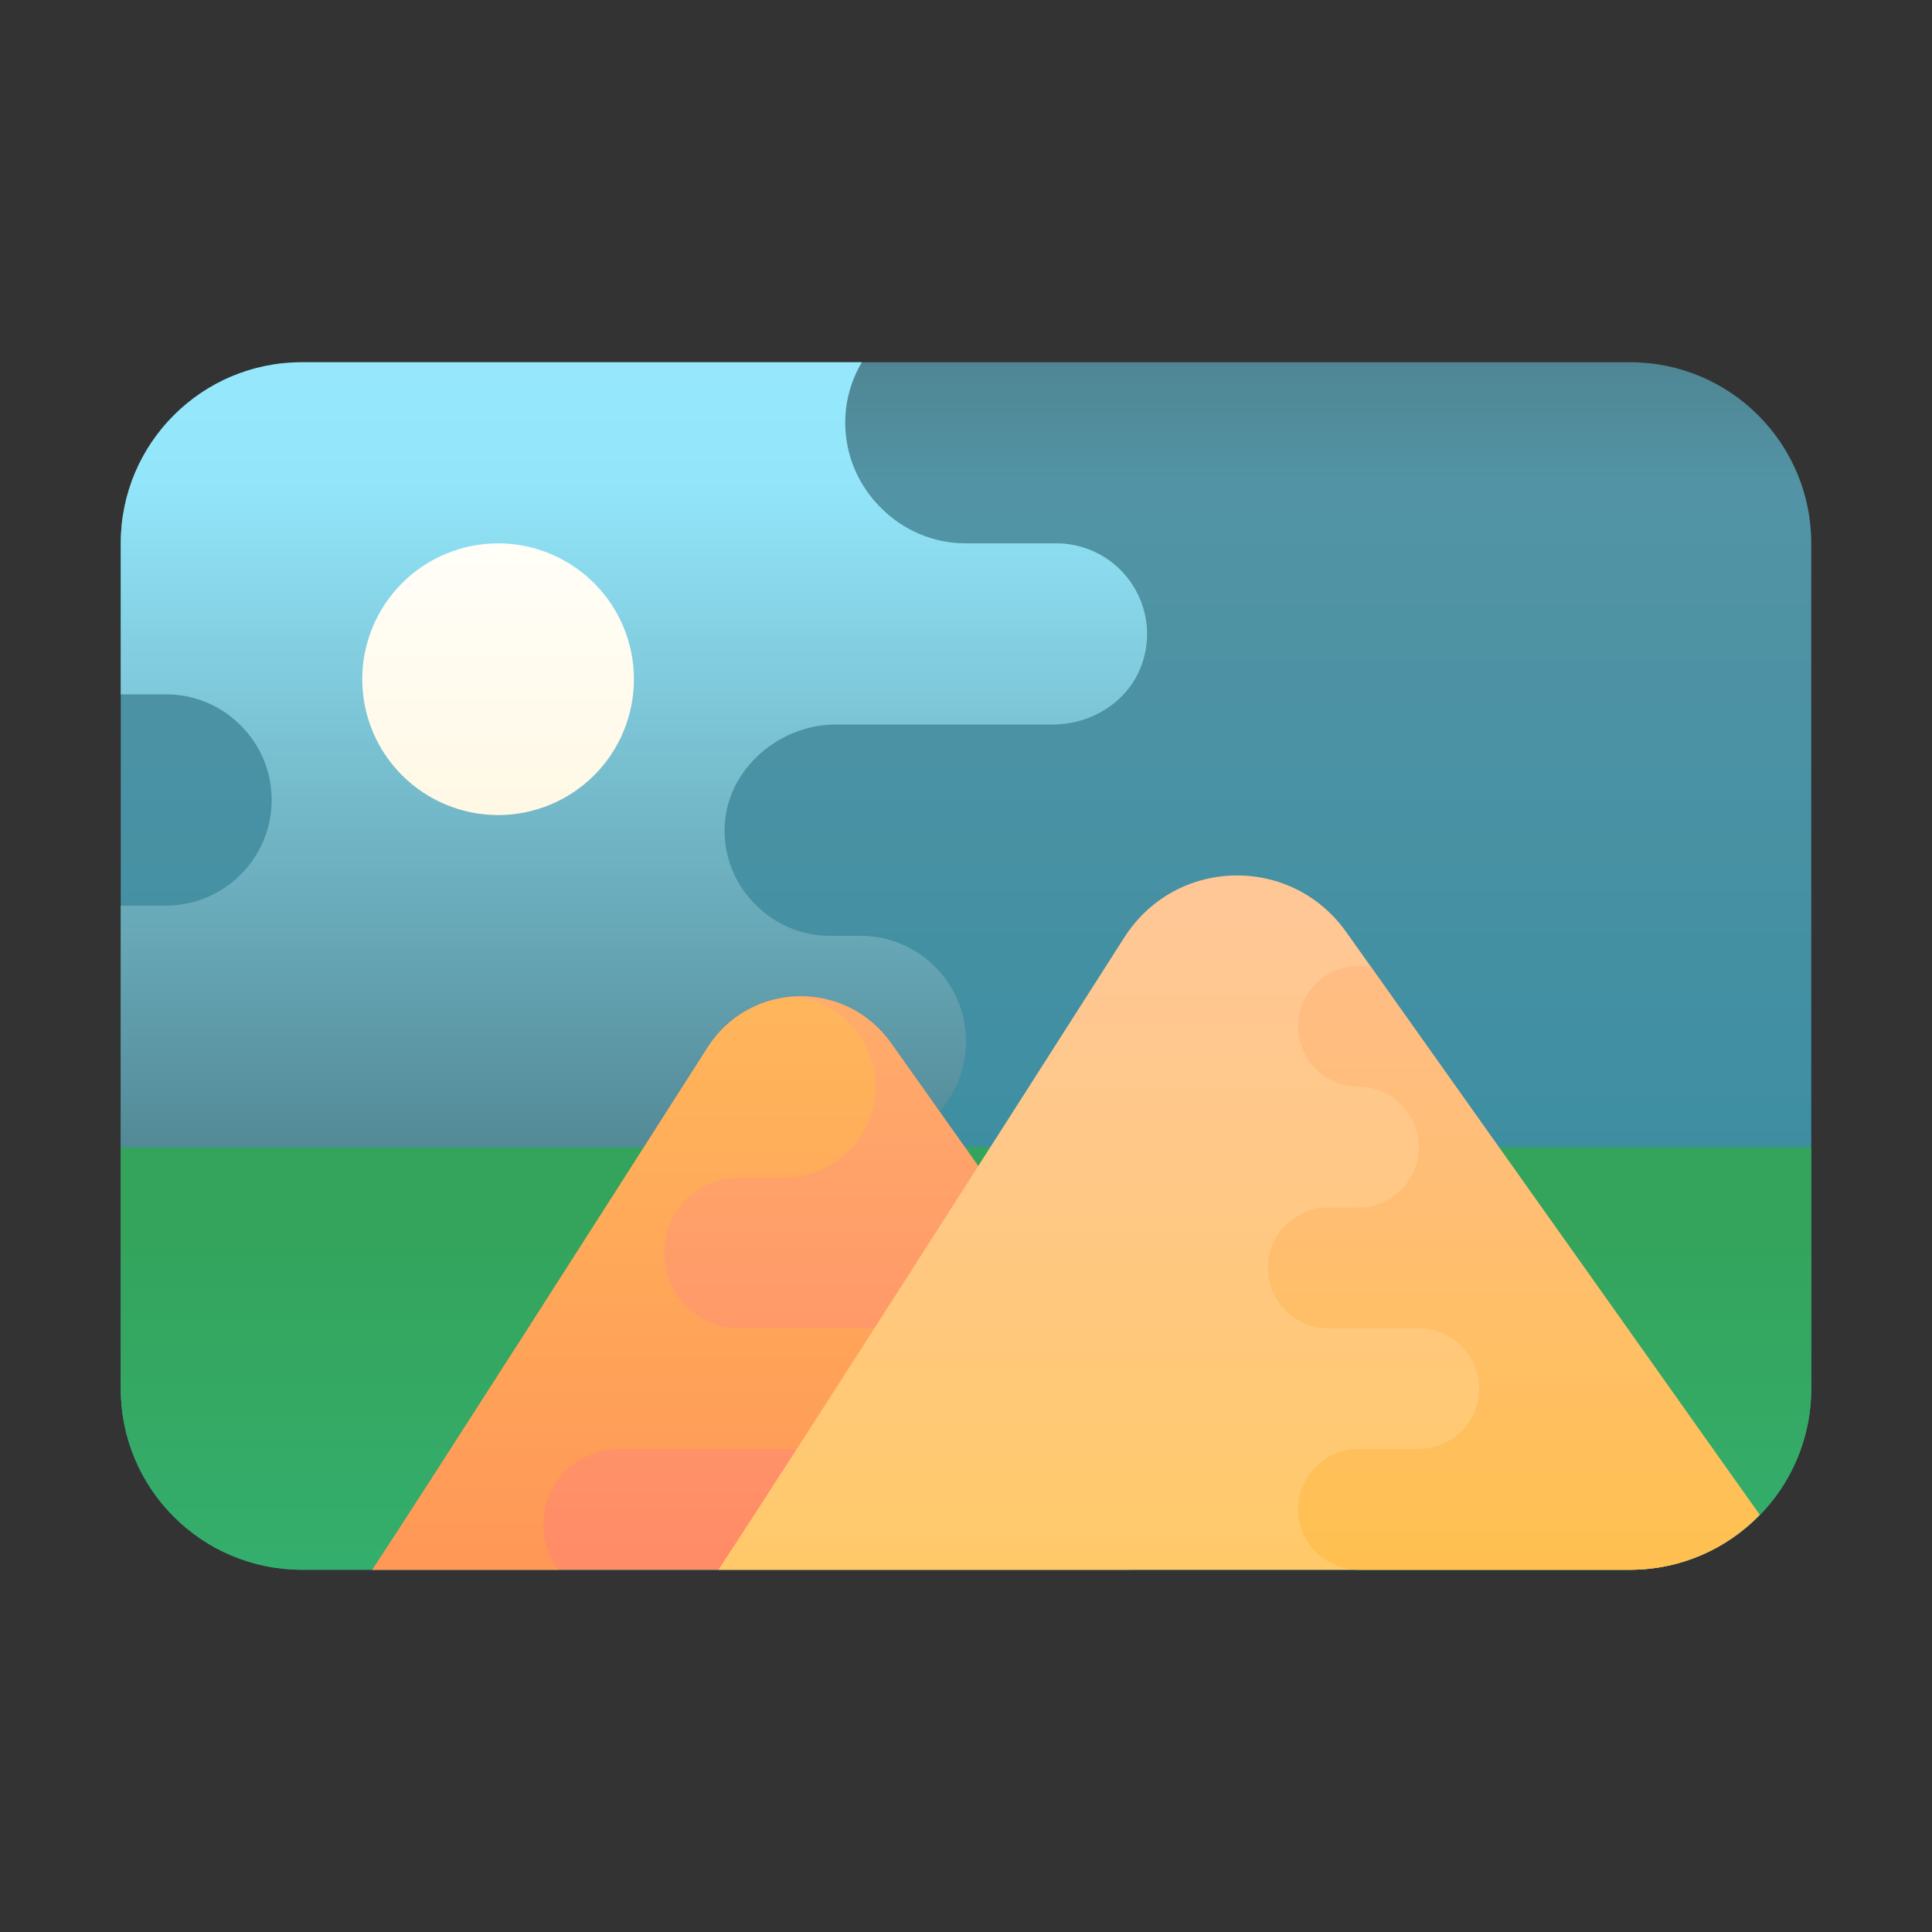 <svg width="50" height="50" viewBox="0 0 50 50" fill="none" xmlns="http://www.w3.org/2000/svg">
    <rect x="0" y="0" width="50" height="50" fill="#333333" stroke="none"/>
    <defs>
        <linearGradient id="paint0_linear_375_8850" x1="25" y1="40.625" x2="25" y2="9.375" gradientUnits="userSpaceOnUse">
            <stop stop-color="#3B91A6"/>
            <stop offset="0.323" stop-color="#3D8EA2"/>
            <stop offset="0.896" stop-color="#5294A5"/>
            <stop offset="1" stop-color="#4F8694"/>
        </linearGradient>
        <linearGradient id="paint1_linear_375_8850" x1="25" y1="32.031" x2="25" y2="42.969" gradientUnits="userSpaceOnUse">
            <stop stop-color="#34A45C"/>
            <stop offset="0.996" stop-color="#34B171"/>
            <stop offset="1" stop-color="#227249"/>
        </linearGradient>
        <linearGradient id="paint2_linear_375_8850" x1="16.406" y1="29.688" x2="16.406" y2="9.375" gradientUnits="userSpaceOnUse">
            <stop stop-color="#538A97"/>
            <stop offset="0.851" stop-color="#93E6FA"/>
            <stop offset="1" stop-color="#96E7FB"/>
        </linearGradient>
        <linearGradient id="paint3_linear_375_8850" x1="20.768" y1="40.625" x2="20.768" y2="25.781" gradientUnits="userSpaceOnUse">
            <stop stop-color="#FF8B67"/>
            <stop offset="0.847" stop-color="#FFA76A"/>
            <stop offset="1" stop-color="#FFAD6B"/>
        </linearGradient>
        <linearGradient id="paint4_linear_375_8850" x1="16.148" y1="40.625" x2="16.148" y2="25.802" gradientUnits="userSpaceOnUse">
            <stop stop-color="#FF9757"/>
            <stop offset="1" stop-color="#FFB65B"/>
        </linearGradient>
        <linearGradient id="paint5_linear_375_8850" x1="32.066" y1="40.625" x2="32.066" y2="22.656" gradientUnits="userSpaceOnUse">
            <stop stop-color="#FFC96A"/>
            <stop offset="0.004" stop-color="#FFC96A"/>
            <stop offset="0.578" stop-color="#FFC887"/>
            <stop offset="1" stop-color="#FFC797"/>
        </linearGradient>
        <linearGradient id="paint6_linear_375_8850" x1="39.176" y1="40.625" x2="39.176" y2="25" gradientUnits="userSpaceOnUse">
            <stop stop-color="#FFC050"/>
            <stop offset="0.004" stop-color="#FFC050"/>
            <stop offset="0.641" stop-color="#FFBE75"/>
            <stop offset="1" stop-color="#FFBD85"/>
        </linearGradient>
        <linearGradient id="paint7_linear_375_8850" x1="12.891" y1="21.094" x2="12.891" y2="14.062" gradientUnits="userSpaceOnUse">
            <stop offset="0.018" stop-color="#FFF8E5"/>
            <stop offset="1" stop-color="#FFFEF8"/>
        </linearGradient>
    </defs>
    <path d="M42.188 9.375H7.812C5.223 9.375 3.125 11.473 3.125 14.062V35.938C3.125 38.527 5.223 40.625 7.812 40.625H42.188C44.777 40.625 46.875 38.527 46.875 35.938V14.062C46.875 11.473 44.777 9.375 42.188 9.375Z" fill="url(#paint0_linear_375_8850)"/>
    <path d="M3.125 29.688V35.938C3.125 38.527 5.223 40.625 7.812 40.625H42.188C44.777 40.625 46.875 38.527 46.875 35.938V29.688H3.125Z" fill="url(#paint1_linear_375_8850)"/>
    <path d="M6.227 18.773C6.727 19.266 7.031 19.953 7.031 20.703C7.031 22.203 5.805 23.438 4.297 23.438H3.125V29.688H22.266C23.776 29.688 25 28.463 25 26.953C25 25.443 23.776 24.219 22.266 24.219H21.484C20.734 24.219 20.047 23.914 19.555 23.414C19.077 22.945 18.778 22.297 18.752 21.587C18.694 20.027 20.077 18.75 21.637 18.75H27.243C28.252 18.75 29.206 18.157 29.546 17.207C29.878 16.28 29.594 15.345 28.999 14.75C28.578 14.328 27.984 14.062 27.344 14.062H25C24.141 14.062 23.359 13.711 22.797 13.141C22.227 12.578 21.875 11.797 21.875 10.938C21.875 10.367 22.031 9.836 22.305 9.375H7.812C5.223 9.375 3.125 11.473 3.125 14.062V17.969H4.297C5.047 17.969 5.734 18.273 6.227 18.773Z" fill="url(#paint2_linear_375_8850)"/>
    <path d="M31.898 39.451C31.201 40.173 30.213 40.625 29.129 40.625H9.638C11.148 38.327 15.569 31.409 18.312 27.111C19.409 25.387 21.881 25.33 23.062 26.994L31.898 39.451Z" fill="url(#paint3_linear_375_8850)"/>
    <path d="M14.633 38.071C14.984 37.719 15.477 37.5 16.016 37.5H20.617C21.234 36.555 21.914 35.492 22.633 34.375H19.141C18.062 34.375 17.188 33.5 17.188 32.422C17.188 31.883 17.406 31.391 17.758 31.039C18.109 30.688 18.602 30.469 19.141 30.469H20.312C20.953 30.469 21.547 30.203 21.969 29.781C22.391 29.36 22.656 28.766 22.656 28.125C22.656 26.906 21.71 25.902 20.518 25.802C19.663 25.863 18.833 26.294 18.312 27.11C15.569 31.409 11.148 38.328 9.638 40.625H14.453C14.211 40.305 14.062 39.891 14.062 39.453C14.062 38.914 14.281 38.422 14.633 38.071Z" fill="url(#paint4_linear_375_8850)"/>
    <path d="M45.539 39.203C44.695 40.078 43.5 40.625 42.188 40.625H18.594C20.422 37.844 25.773 29.469 29.094 24.266C30.422 22.18 33.414 22.109 34.844 24.125L45.539 39.203Z" fill="url(#paint5_linear_375_8850)"/>
    <path d="M45.539 39.203C44.695 40.078 43.5 40.625 42.188 40.625H35.156C34.297 40.625 33.594 39.922 33.594 39.062C33.594 38.633 33.766 38.242 34.055 37.961C34.336 37.672 34.727 37.5 35.156 37.5H36.719C37.578 37.5 38.281 36.797 38.281 35.938C38.281 35.508 38.109 35.117 37.82 34.836C37.539 34.547 37.148 34.375 36.719 34.375H34.375C33.516 34.375 32.812 33.672 32.812 32.812C32.812 32.383 32.984 31.992 33.273 31.711C33.555 31.422 33.945 31.25 34.375 31.25H35.156C36.016 31.25 36.719 30.547 36.719 29.688C36.719 29.258 36.547 28.867 36.258 28.586C35.977 28.297 35.586 28.125 35.156 28.125C34.297 28.125 33.594 27.422 33.594 26.562C33.594 26.133 33.766 25.742 34.055 25.461C34.336 25.172 34.727 25 35.156 25H35.461L37.68 28.125L39.898 31.25L42.117 34.375L44.328 37.5L45.539 39.203Z" fill="url(#paint6_linear_375_8850)"/>
    <path d="M12.891 14.062C11.958 14.062 11.064 14.433 10.405 15.092C9.745 15.752 9.375 16.646 9.375 17.578C9.375 18.511 9.745 19.405 10.405 20.064C11.064 20.723 11.958 21.094 12.891 21.094C13.823 21.094 14.717 20.723 15.377 20.064C16.036 19.405 16.406 18.511 16.406 17.578C16.406 16.646 16.036 15.752 15.377 15.092C14.717 14.433 13.823 14.062 12.891 14.062Z" fill="url(#paint7_linear_375_8850)"/>
</svg>
